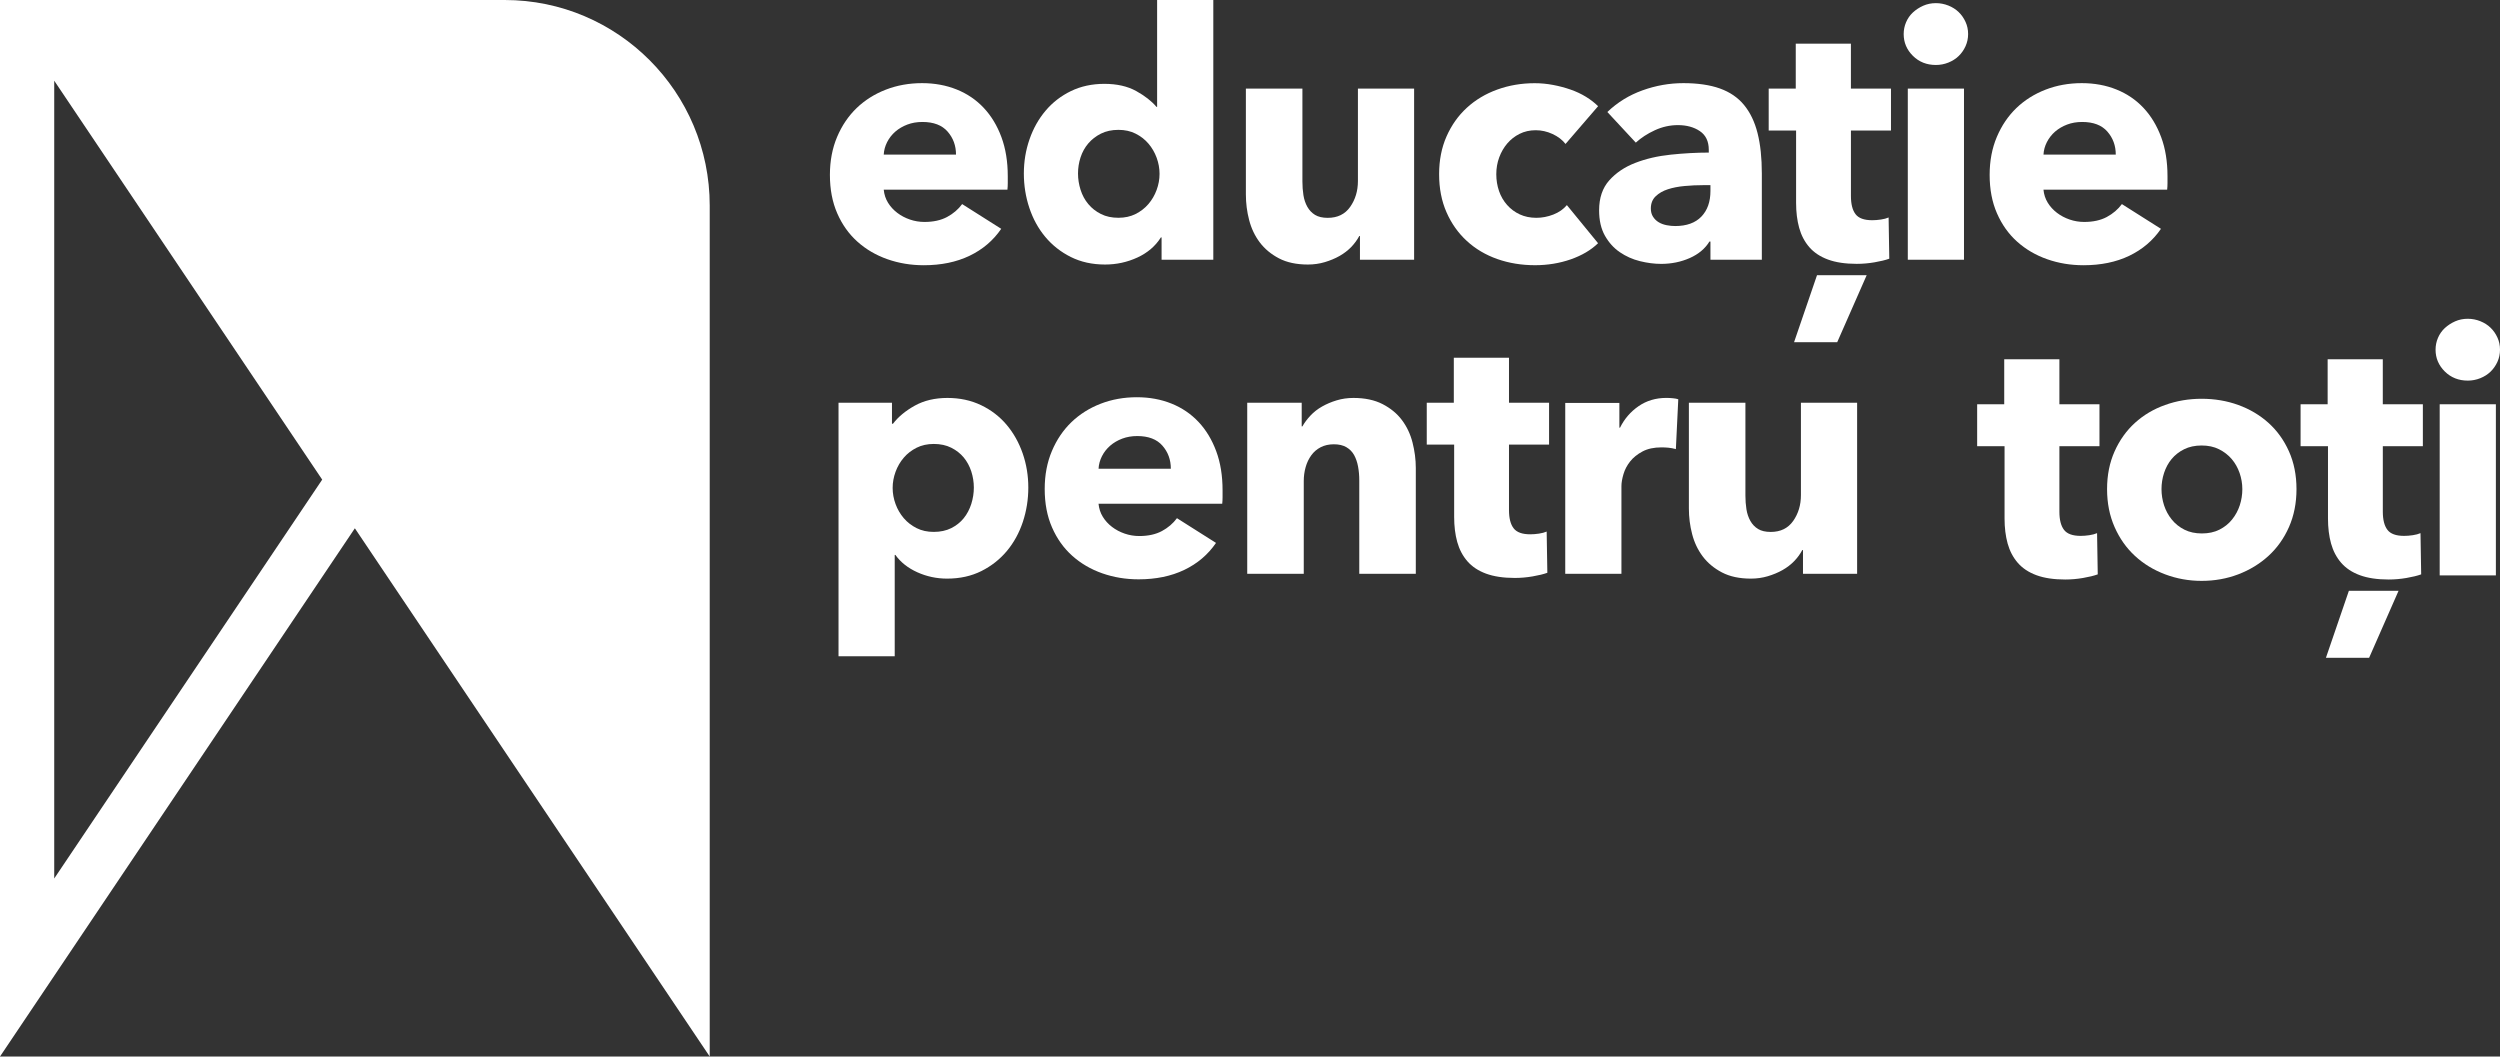 <svg width="575" height="243" viewBox="0 0 575 243" fill="none" xmlns="http://www.w3.org/2000/svg">
<rect x="0" y="0" width="575" height="243" fill="#333333" stroke="none"/>
<path d="M231.787 40.535C231.787 41.06 231.787 41.592 231.787 42.117C231.787 42.642 231.759 43.146 231.709 43.621H203.258C203.364 44.727 203.69 45.727 204.241 46.621C204.793 47.515 205.501 48.295 206.371 48.955C207.234 49.614 208.21 50.125 209.285 50.494C210.36 50.863 211.478 51.047 212.631 51.047C214.682 51.047 216.415 50.664 217.83 49.905C219.252 49.139 220.405 48.153 221.296 46.94L230.28 52.629C228.441 55.317 226.015 57.381 222.987 58.835C219.967 60.282 216.458 61.005 212.468 61.005C209.526 61.005 206.739 60.544 204.114 59.622C201.49 58.7 199.191 57.36 197.217 55.593C195.244 53.827 193.694 51.657 192.57 49.075C191.438 46.493 190.879 43.543 190.879 40.223C190.879 37.01 191.431 34.102 192.534 31.492C193.638 28.882 195.138 26.676 197.026 24.853C198.915 23.038 201.15 21.626 203.725 20.626C206.3 19.626 209.08 19.122 212.079 19.122C214.965 19.122 217.618 19.612 220.037 20.583C222.456 21.555 224.529 22.967 226.262 24.811C227.995 26.655 229.346 28.896 230.323 31.528C231.299 34.159 231.787 37.166 231.787 40.535ZM219.882 35.556C219.882 33.499 219.238 31.74 217.95 30.265C216.663 28.79 214.732 28.052 212.157 28.052C210.898 28.052 209.738 28.251 208.691 28.648C207.644 29.045 206.717 29.584 205.932 30.265C205.147 30.953 204.51 31.755 204.043 32.677C203.577 33.599 203.308 34.563 203.258 35.563H219.882V35.556Z" fill="white"/>
<path d="M267.163 59.736V54.6H267.007C265.748 56.601 263.944 58.147 261.61 59.225C259.268 60.303 256.793 60.842 254.161 60.842C251.218 60.842 248.594 60.261 246.281 59.105C243.968 57.948 242.015 56.402 240.41 54.48C238.804 52.558 237.587 50.331 236.746 47.806C235.904 45.281 235.486 42.642 235.486 39.904C235.486 37.166 235.918 34.542 236.788 32.045C237.651 29.542 238.889 27.343 240.495 25.449C242.093 23.555 244.039 22.052 246.323 20.945C248.608 19.839 251.169 19.285 254.006 19.285C256.892 19.285 259.339 19.839 261.334 20.945C263.329 22.052 264.878 23.265 265.982 24.577H266.137V0H279.061V59.736H267.163ZM266.696 39.982C266.696 38.72 266.47 37.478 266.024 36.266C265.578 35.053 264.949 33.975 264.135 33.024C263.322 32.074 262.339 31.315 261.178 30.733C260.025 30.152 258.71 29.868 257.238 29.868C255.71 29.868 254.373 30.159 253.22 30.733C252.067 31.315 251.091 32.067 250.306 32.989C249.521 33.911 248.927 34.982 248.53 36.188C248.134 37.4 247.943 38.635 247.943 39.904C247.943 41.174 248.141 42.422 248.53 43.656C248.927 44.898 249.514 45.99 250.306 46.933C251.091 47.884 252.067 48.643 253.22 49.224C254.373 49.806 255.717 50.09 257.238 50.09C258.71 50.09 260.025 49.799 261.178 49.224C262.331 48.643 263.322 47.884 264.135 46.933C264.949 45.983 265.578 44.905 266.024 43.692C266.47 42.486 266.696 41.245 266.696 39.982Z" fill="white"/>
<path d="M312.789 59.736V54.281H312.633C312.159 55.175 311.544 56.019 310.78 56.813C310.016 57.601 309.125 58.289 308.099 58.87C307.073 59.452 305.941 59.92 304.711 60.289C303.473 60.658 302.178 60.842 300.813 60.842C298.189 60.842 295.967 60.367 294.156 59.417C292.346 58.466 290.874 57.246 289.742 55.742C288.611 54.239 287.797 52.529 287.302 50.607C286.8 48.685 286.552 46.72 286.552 44.72V20.385H299.554V41.72C299.554 42.826 299.632 43.883 299.787 44.883C299.943 45.883 300.247 46.777 300.693 47.572C301.138 48.359 301.732 48.983 302.468 49.43C303.204 49.877 304.173 50.104 305.383 50.104C307.639 50.104 309.365 49.26 310.546 47.572C311.728 45.883 312.322 43.912 312.322 41.642V20.385H325.246V59.736H312.789Z" fill="white"/>
<path d="M360.07 33.109C359.334 32.159 358.337 31.4 357.078 30.818C355.819 30.237 354.531 29.953 353.215 29.953C351.85 29.953 350.612 30.23 349.509 30.783C348.405 31.336 347.457 32.074 346.672 32.996C345.887 33.918 345.265 34.989 344.819 36.195C344.373 37.407 344.147 38.698 344.147 40.067C344.147 41.436 344.359 42.727 344.776 43.94C345.194 45.153 345.816 46.217 346.63 47.139C347.443 48.061 348.412 48.784 349.544 49.309C350.676 49.834 351.949 50.097 353.364 50.097C354.68 50.097 355.974 49.848 357.269 49.345C358.556 48.841 359.596 48.118 360.381 47.174L367.554 55.941C365.927 57.523 363.826 58.757 361.251 59.658C358.676 60.551 355.946 60.998 353.06 60.998C349.962 60.998 347.068 60.523 344.38 59.58C341.692 58.629 339.358 57.246 337.377 55.43C335.397 53.615 333.833 51.416 332.701 48.834C331.563 46.252 330.997 43.33 330.997 40.067C330.997 36.854 331.563 33.96 332.701 31.379C333.84 28.797 335.397 26.598 337.377 24.782C339.358 22.966 341.692 21.569 344.38 20.598C347.068 19.626 349.933 19.136 352.982 19.136C354.397 19.136 355.804 19.271 357.198 19.534C358.592 19.796 359.928 20.151 361.216 20.598C362.503 21.044 363.685 21.598 364.76 22.257C365.835 22.917 366.769 23.64 367.561 24.428L360.07 33.109Z" fill="white"/>
<path d="M369.69 25.761C372.003 23.548 374.691 21.889 377.769 20.782C380.839 19.675 383.979 19.122 387.184 19.122C390.494 19.122 393.289 19.534 395.573 20.349C397.858 21.165 399.711 22.427 401.126 24.144C402.541 25.86 403.581 28.017 404.239 30.627C404.897 33.237 405.222 36.329 405.222 39.911V59.743H393.402V55.558H393.168C392.171 57.189 390.657 58.459 388.641 59.353C386.618 60.246 384.425 60.693 382.062 60.693C380.485 60.693 378.858 60.48 377.174 60.062C375.491 59.644 373.956 58.956 372.562 58.005C371.169 57.055 370.03 55.792 369.132 54.21C368.24 52.629 367.795 50.685 367.795 48.366C367.795 45.522 368.573 43.231 370.122 41.493C371.671 39.755 373.666 38.408 376.113 37.464C378.554 36.514 381.277 35.883 384.269 35.571C387.262 35.258 390.183 35.095 393.02 35.095V34.464C393.02 32.514 392.334 31.081 390.968 30.159C389.603 29.237 387.919 28.776 385.925 28.776C384.085 28.776 382.31 29.173 380.605 29.96C378.9 30.747 377.443 31.698 376.234 32.804L369.69 25.761ZM393.409 42.585H391.753C390.339 42.585 388.903 42.649 387.46 42.784C386.017 42.912 384.729 43.167 383.597 43.536C382.466 43.905 381.532 44.444 380.796 45.153C380.061 45.862 379.693 46.798 379.693 47.962C379.693 48.699 379.862 49.331 380.202 49.855C380.542 50.38 380.973 50.806 381.504 51.118C382.027 51.437 382.635 51.657 383.314 51.792C384.001 51.926 384.651 51.99 385.288 51.99C387.912 51.99 389.921 51.267 391.315 49.82C392.708 48.373 393.402 46.408 393.402 43.933V42.585H393.409Z" fill="white"/>
<path d="M425.715 30.024V45.096C425.715 46.947 426.068 48.338 426.776 49.26C427.483 50.189 428.756 50.65 430.596 50.65C431.225 50.65 431.897 50.6 432.605 50.494C433.312 50.387 433.906 50.231 434.38 50.019L434.536 59.502C433.644 59.821 432.513 60.097 431.147 60.331C429.782 60.566 428.417 60.686 427.052 60.686C424.427 60.686 422.22 60.353 420.431 59.693C418.641 59.033 417.212 58.083 416.137 56.842C415.062 55.601 414.283 54.118 413.81 52.409C413.336 50.692 413.102 48.777 413.102 46.664V30.024H406.799V20.385H413.024V10.036H425.708V20.385H434.925V30.024H425.715ZM422.56 78.702H412.635L417.912 63.296H429.337L422.56 78.702Z" fill="white"/>
<path d="M452.666 7.823C452.666 8.823 452.468 9.76 452.072 10.632C451.676 11.498 451.152 12.249 450.494 12.888C449.836 13.519 449.051 14.023 448.132 14.391C447.212 14.76 446.25 14.945 445.253 14.945C443.152 14.945 441.39 14.249 439.976 12.852C438.561 11.455 437.846 9.781 437.846 7.838C437.846 6.887 438.03 5.979 438.398 5.114C438.766 4.249 439.289 3.497 439.976 2.858C440.662 2.227 441.447 1.716 442.338 1.319C443.229 0.922 444.206 0.723 445.253 0.723C446.25 0.723 447.205 0.908 448.132 1.277C449.051 1.646 449.836 2.142 450.494 2.78C451.152 3.412 451.676 4.163 452.072 5.036C452.468 5.887 452.666 6.823 452.666 7.823ZM438.794 59.736V20.385H451.718V59.736H438.794Z" fill="white"/>
<path d="M498.525 40.535C498.525 41.06 498.525 41.592 498.525 42.117C498.525 42.642 498.497 43.146 498.447 43.621H469.997C470.103 44.727 470.428 45.727 470.98 46.621C471.532 47.515 472.239 48.295 473.109 48.955C473.972 49.614 474.948 50.125 476.024 50.494C477.099 50.863 478.216 51.047 479.369 51.047C481.421 51.047 483.154 50.664 484.569 49.905C485.983 49.139 487.144 48.153 488.035 46.94L497.019 52.629C495.179 55.317 492.746 57.381 489.725 58.835C486.705 60.282 483.196 61.005 479.207 61.005C476.264 61.005 473.477 60.544 470.853 59.622C468.228 58.7 465.929 57.36 463.956 55.593C461.982 53.827 460.433 51.657 459.308 49.075C458.176 46.493 457.618 43.543 457.618 40.223C457.618 37.01 458.169 34.102 459.273 31.492C460.376 28.882 461.876 26.676 463.765 24.853C465.653 23.038 467.889 21.626 470.464 20.626C473.038 19.626 475.826 19.122 478.818 19.122C481.704 19.122 484.364 19.612 486.776 20.583C489.195 21.555 491.268 22.967 493.001 24.811C494.734 26.655 496.085 28.896 497.061 31.528C498.044 34.159 498.525 37.166 498.525 40.535ZM486.627 35.556C486.627 33.499 485.983 31.74 484.696 30.265C483.409 28.79 481.477 28.052 478.903 28.052C477.643 28.052 476.483 28.251 475.436 28.648C474.39 29.045 473.463 29.584 472.678 30.265C471.892 30.953 471.263 31.755 470.789 32.677C470.315 33.599 470.053 34.563 470.004 35.563H486.627V35.556Z" fill="white"/>
<path d="M236.512 112.145C236.512 114.882 236.088 117.521 235.253 120.046C234.411 122.578 233.187 124.798 231.589 126.72C229.983 128.642 228.031 130.182 225.717 131.345C223.404 132.501 220.78 133.083 217.837 133.083C215.418 133.083 213.133 132.593 210.983 131.621C208.825 130.65 207.149 129.316 205.939 127.635H205.784V150.942H192.86V92.632H205.154V97.455H205.387C206.597 95.874 208.266 94.491 210.389 93.306C212.518 92.122 215.022 91.526 217.915 91.526C220.752 91.526 223.327 92.079 225.64 93.186C227.953 94.292 229.905 95.796 231.511 97.689C233.11 99.583 234.347 101.789 235.218 104.286C236.081 106.782 236.512 109.407 236.512 112.145ZM223.984 112.145C223.984 110.882 223.786 109.641 223.397 108.428C223.001 107.215 222.421 106.151 221.664 105.229C220.9 104.307 219.945 103.555 218.785 102.974C217.632 102.392 216.288 102.108 214.767 102.108C213.296 102.108 211.98 102.399 210.827 102.974C209.674 103.555 208.684 104.314 207.87 105.265C207.057 106.215 206.427 107.293 205.982 108.506C205.536 109.719 205.31 110.953 205.31 112.223C205.31 113.485 205.536 114.726 205.982 115.939C206.427 117.152 207.057 118.23 207.87 119.181C208.684 120.131 209.667 120.89 210.827 121.472C211.98 122.053 213.296 122.337 214.767 122.337C216.288 122.337 217.632 122.046 218.785 121.472C219.938 120.89 220.9 120.131 221.664 119.181C222.428 118.23 223.001 117.138 223.397 115.904C223.786 114.663 223.984 113.407 223.984 112.145Z" fill="white"/>
<path d="M281.19 112.776C281.19 113.301 281.19 113.833 281.19 114.358C281.19 114.882 281.162 115.386 281.112 115.861H252.662C252.768 116.968 253.093 117.968 253.645 118.861C254.197 119.755 254.904 120.535 255.774 121.195C256.637 121.855 257.613 122.365 258.688 122.734C259.764 123.103 260.881 123.287 262.034 123.287C264.086 123.287 265.819 122.904 267.234 122.145C268.655 121.379 269.808 120.394 270.7 119.181L279.683 124.869C277.844 127.557 275.418 129.621 272.39 131.075C269.37 132.522 265.861 133.246 261.872 133.246C258.929 133.246 256.142 132.785 253.518 131.863C250.893 130.941 248.594 129.6 246.621 127.834C244.647 126.068 243.098 123.897 241.973 121.316C240.841 118.734 240.282 115.783 240.282 112.464C240.282 109.251 240.834 106.343 241.938 103.732C243.041 101.122 244.541 98.916 246.43 97.094C248.318 95.278 250.554 93.866 253.128 92.866C255.703 91.866 258.483 91.363 261.483 91.363C264.369 91.363 267.021 91.852 269.441 92.824C271.86 93.795 273.932 95.207 275.666 97.051C277.399 98.895 278.75 101.137 279.726 103.768C280.709 106.406 281.19 109.407 281.19 112.776ZM269.292 107.797C269.292 105.74 268.648 103.981 267.361 102.505C266.074 101.03 264.142 100.292 261.567 100.292C260.308 100.292 259.148 100.491 258.101 100.888C257.054 101.285 256.128 101.825 255.343 102.505C254.557 103.193 253.921 103.995 253.454 104.917C252.987 105.839 252.718 106.804 252.669 107.804H269.292V107.797Z" fill="white"/>
<path d="M312.633 131.976V110.485C312.633 109.378 312.541 108.329 312.357 107.321C312.173 106.321 311.869 105.442 311.452 104.676C311.027 103.91 310.44 103.307 309.676 102.86C308.912 102.413 307.957 102.186 306.797 102.186C305.637 102.186 304.633 102.413 303.763 102.86C302.893 103.307 302.171 103.924 301.598 104.718C301.018 105.506 300.587 106.421 300.297 107.442C300.006 108.47 299.865 109.534 299.865 110.641V131.976H286.863V92.625H299.391V98.079H299.547C300.021 97.236 300.636 96.406 301.4 95.59C302.164 94.774 303.055 94.079 304.081 93.498C305.107 92.916 306.224 92.441 307.434 92.079C308.644 91.71 309.931 91.526 311.296 91.526C313.921 91.526 316.156 92.001 317.995 92.944C319.834 93.895 321.32 95.115 322.445 96.618C323.576 98.122 324.39 99.846 324.885 101.796C325.38 103.747 325.635 105.697 325.635 107.641V131.976H312.633Z" fill="white"/>
<path d="M347.068 102.264V117.336C347.068 119.188 347.422 120.578 348.129 121.5C348.837 122.429 350.11 122.89 351.949 122.89C352.579 122.89 353.251 122.841 353.958 122.734C354.666 122.628 355.26 122.472 355.734 122.259L355.889 131.742C354.998 132.061 353.866 132.338 352.501 132.572C351.136 132.806 349.771 132.927 348.405 132.927C345.781 132.927 343.574 132.593 341.784 131.934C339.995 131.274 338.566 130.323 337.49 129.082C336.415 127.841 335.637 126.359 335.163 124.649C334.689 122.933 334.456 121.018 334.456 118.904V102.264H328.153V92.625H334.378V82.277H347.068V92.625H356.286V102.264H347.068Z" fill="white"/>
<path d="M385.451 103.293C384.871 103.137 384.312 103.03 383.76 102.974C383.208 102.924 382.671 102.896 382.147 102.896C380.414 102.896 378.957 103.208 377.776 103.839C376.594 104.47 375.646 105.229 374.939 106.123C374.232 107.016 373.715 107.988 373.404 109.038C373.093 110.088 372.93 111.01 372.93 111.797V131.969H360.006V92.668H372.456V98.356H372.612C373.609 96.342 375.024 94.696 376.863 93.427C378.702 92.157 380.832 91.519 383.244 91.519C383.767 91.519 384.284 91.547 384.779 91.597C385.281 91.646 385.684 91.724 386.003 91.831L385.451 103.293Z" fill="white"/>
<path d="M414.687 131.976V126.522H414.524C414.05 127.415 413.435 128.259 412.671 129.054C411.907 129.841 411.015 130.529 409.99 131.111C408.964 131.692 407.832 132.16 406.601 132.529C405.363 132.898 404.069 133.083 402.704 133.083C400.079 133.083 397.858 132.607 396.047 131.657C394.236 130.706 392.765 129.486 391.633 127.983C390.501 126.479 389.688 124.77 389.193 122.848C388.691 120.925 388.443 118.961 388.443 116.961V92.625H401.445V113.96C401.445 115.067 401.522 116.124 401.678 117.124C401.834 118.124 402.138 119.017 402.583 119.812C403.029 120.599 403.623 121.223 404.359 121.67C405.095 122.117 406.064 122.344 407.273 122.344C409.53 122.344 411.249 121.5 412.437 119.812C413.619 118.124 414.213 116.152 414.213 113.882V92.625H427.137V131.976H414.687Z" fill="white"/>
<path d="M473.661 102.626V117.698C473.661 119.549 474.015 120.94 474.722 121.862C475.429 122.791 476.703 123.252 478.542 123.252C479.171 123.252 479.843 123.202 480.551 123.096C481.258 122.989 481.852 122.833 482.326 122.621L482.482 132.104C481.591 132.423 480.459 132.7 479.094 132.934C477.728 133.168 476.363 133.288 474.998 133.288C472.373 133.288 470.166 132.955 468.377 132.295C466.587 131.636 465.158 130.685 464.083 129.444C463.008 128.203 462.23 126.72 461.756 125.011C461.282 123.294 461.048 121.379 461.048 119.266V102.626H454.746V92.987H460.971V82.631H473.661V92.98H482.878V102.619H473.661V102.626Z" fill="white"/>
<path d="M528.193 112.499C528.193 115.712 527.613 118.62 526.46 121.23C525.307 123.841 523.729 126.047 521.734 127.869C519.74 129.685 517.426 131.097 514.802 132.097C512.178 133.097 509.362 133.6 506.37 133.6C503.427 133.6 500.633 133.097 497.981 132.097C495.328 131.097 493.015 129.685 491.048 127.869C489.075 126.054 487.511 123.841 486.358 121.23C485.205 118.62 484.625 115.712 484.625 112.499C484.625 109.286 485.205 106.392 486.358 103.811C487.511 101.229 489.075 99.044 491.048 97.25C493.022 95.462 495.328 94.086 497.981 93.143C500.633 92.192 503.427 91.717 506.37 91.717C509.362 91.717 512.178 92.192 514.802 93.143C517.426 94.093 519.74 95.462 521.734 97.25C523.729 99.044 525.307 101.229 526.46 103.811C527.613 106.392 528.193 109.286 528.193 112.499ZM515.736 112.499C515.736 111.237 515.524 109.995 515.106 108.783C514.682 107.57 514.081 106.506 513.295 105.584C512.51 104.662 511.534 103.91 510.381 103.328C509.228 102.747 507.884 102.463 506.363 102.463C504.842 102.463 503.498 102.754 502.345 103.328C501.185 103.91 500.23 104.662 499.466 105.584C498.702 106.506 498.129 107.577 497.733 108.783C497.337 109.995 497.146 111.23 497.146 112.499C497.146 113.762 497.344 115.003 497.733 116.216C498.129 117.429 498.716 118.521 499.509 119.493C500.294 120.472 501.27 121.245 502.423 121.826C503.576 122.408 504.92 122.692 506.441 122.692C507.962 122.692 509.306 122.401 510.459 121.826C511.612 121.245 512.588 120.472 513.373 119.493C514.158 118.521 514.753 117.429 515.149 116.216C515.545 115.003 515.736 113.762 515.736 112.499Z" fill="white"/>
<path d="M548.049 102.626V117.698C548.049 119.549 548.403 120.94 549.11 121.862C549.817 122.791 551.091 123.252 552.93 123.252C553.559 123.252 554.231 123.202 554.939 123.096C555.646 122.989 556.24 122.833 556.714 122.621L556.87 132.104C555.979 132.423 554.847 132.7 553.482 132.934C552.116 133.168 550.751 133.288 549.386 133.288C546.761 133.288 544.554 132.955 542.765 132.295C540.975 131.636 539.546 130.685 538.471 129.444C537.396 128.203 536.618 126.72 536.144 125.011C535.67 123.294 535.436 121.379 535.436 119.266V102.626H529.134V92.987H535.358V82.631H548.042V92.98H557.259V102.619H548.049V102.626ZM544.894 151.297H534.962L540.239 135.891H551.664L544.894 151.297Z" fill="white"/>
<path d="M575 80.418C575 81.418 574.802 82.355 574.406 83.227C574.01 84.093 573.486 84.844 572.828 85.483C572.17 86.114 571.385 86.618 570.466 86.986C569.546 87.355 568.584 87.54 567.587 87.54C565.486 87.54 563.724 86.844 562.31 85.447C560.895 84.05 560.18 82.376 560.18 80.433C560.18 79.482 560.364 78.574 560.732 77.709C561.1 76.844 561.623 76.092 562.31 75.453C562.996 74.822 563.781 74.311 564.672 73.914C565.564 73.517 566.533 73.319 567.587 73.319C568.584 73.319 569.546 73.503 570.466 73.872C571.385 74.24 572.17 74.737 572.828 75.375C573.486 76.007 574.01 76.758 574.406 77.631C574.802 78.482 575 79.418 575 80.418ZM561.128 132.331V92.987H574.052V132.338H561.128V132.331Z" fill="white"/>
<path d="M0 0V243L81.617 121.507L163.235 243V47.288C163.235 21.172 142.119 0 116.074 0H0ZM12.471 202.053V18.562L74.105 110.315L12.471 202.053Z" fill="white"/>
</svg>
